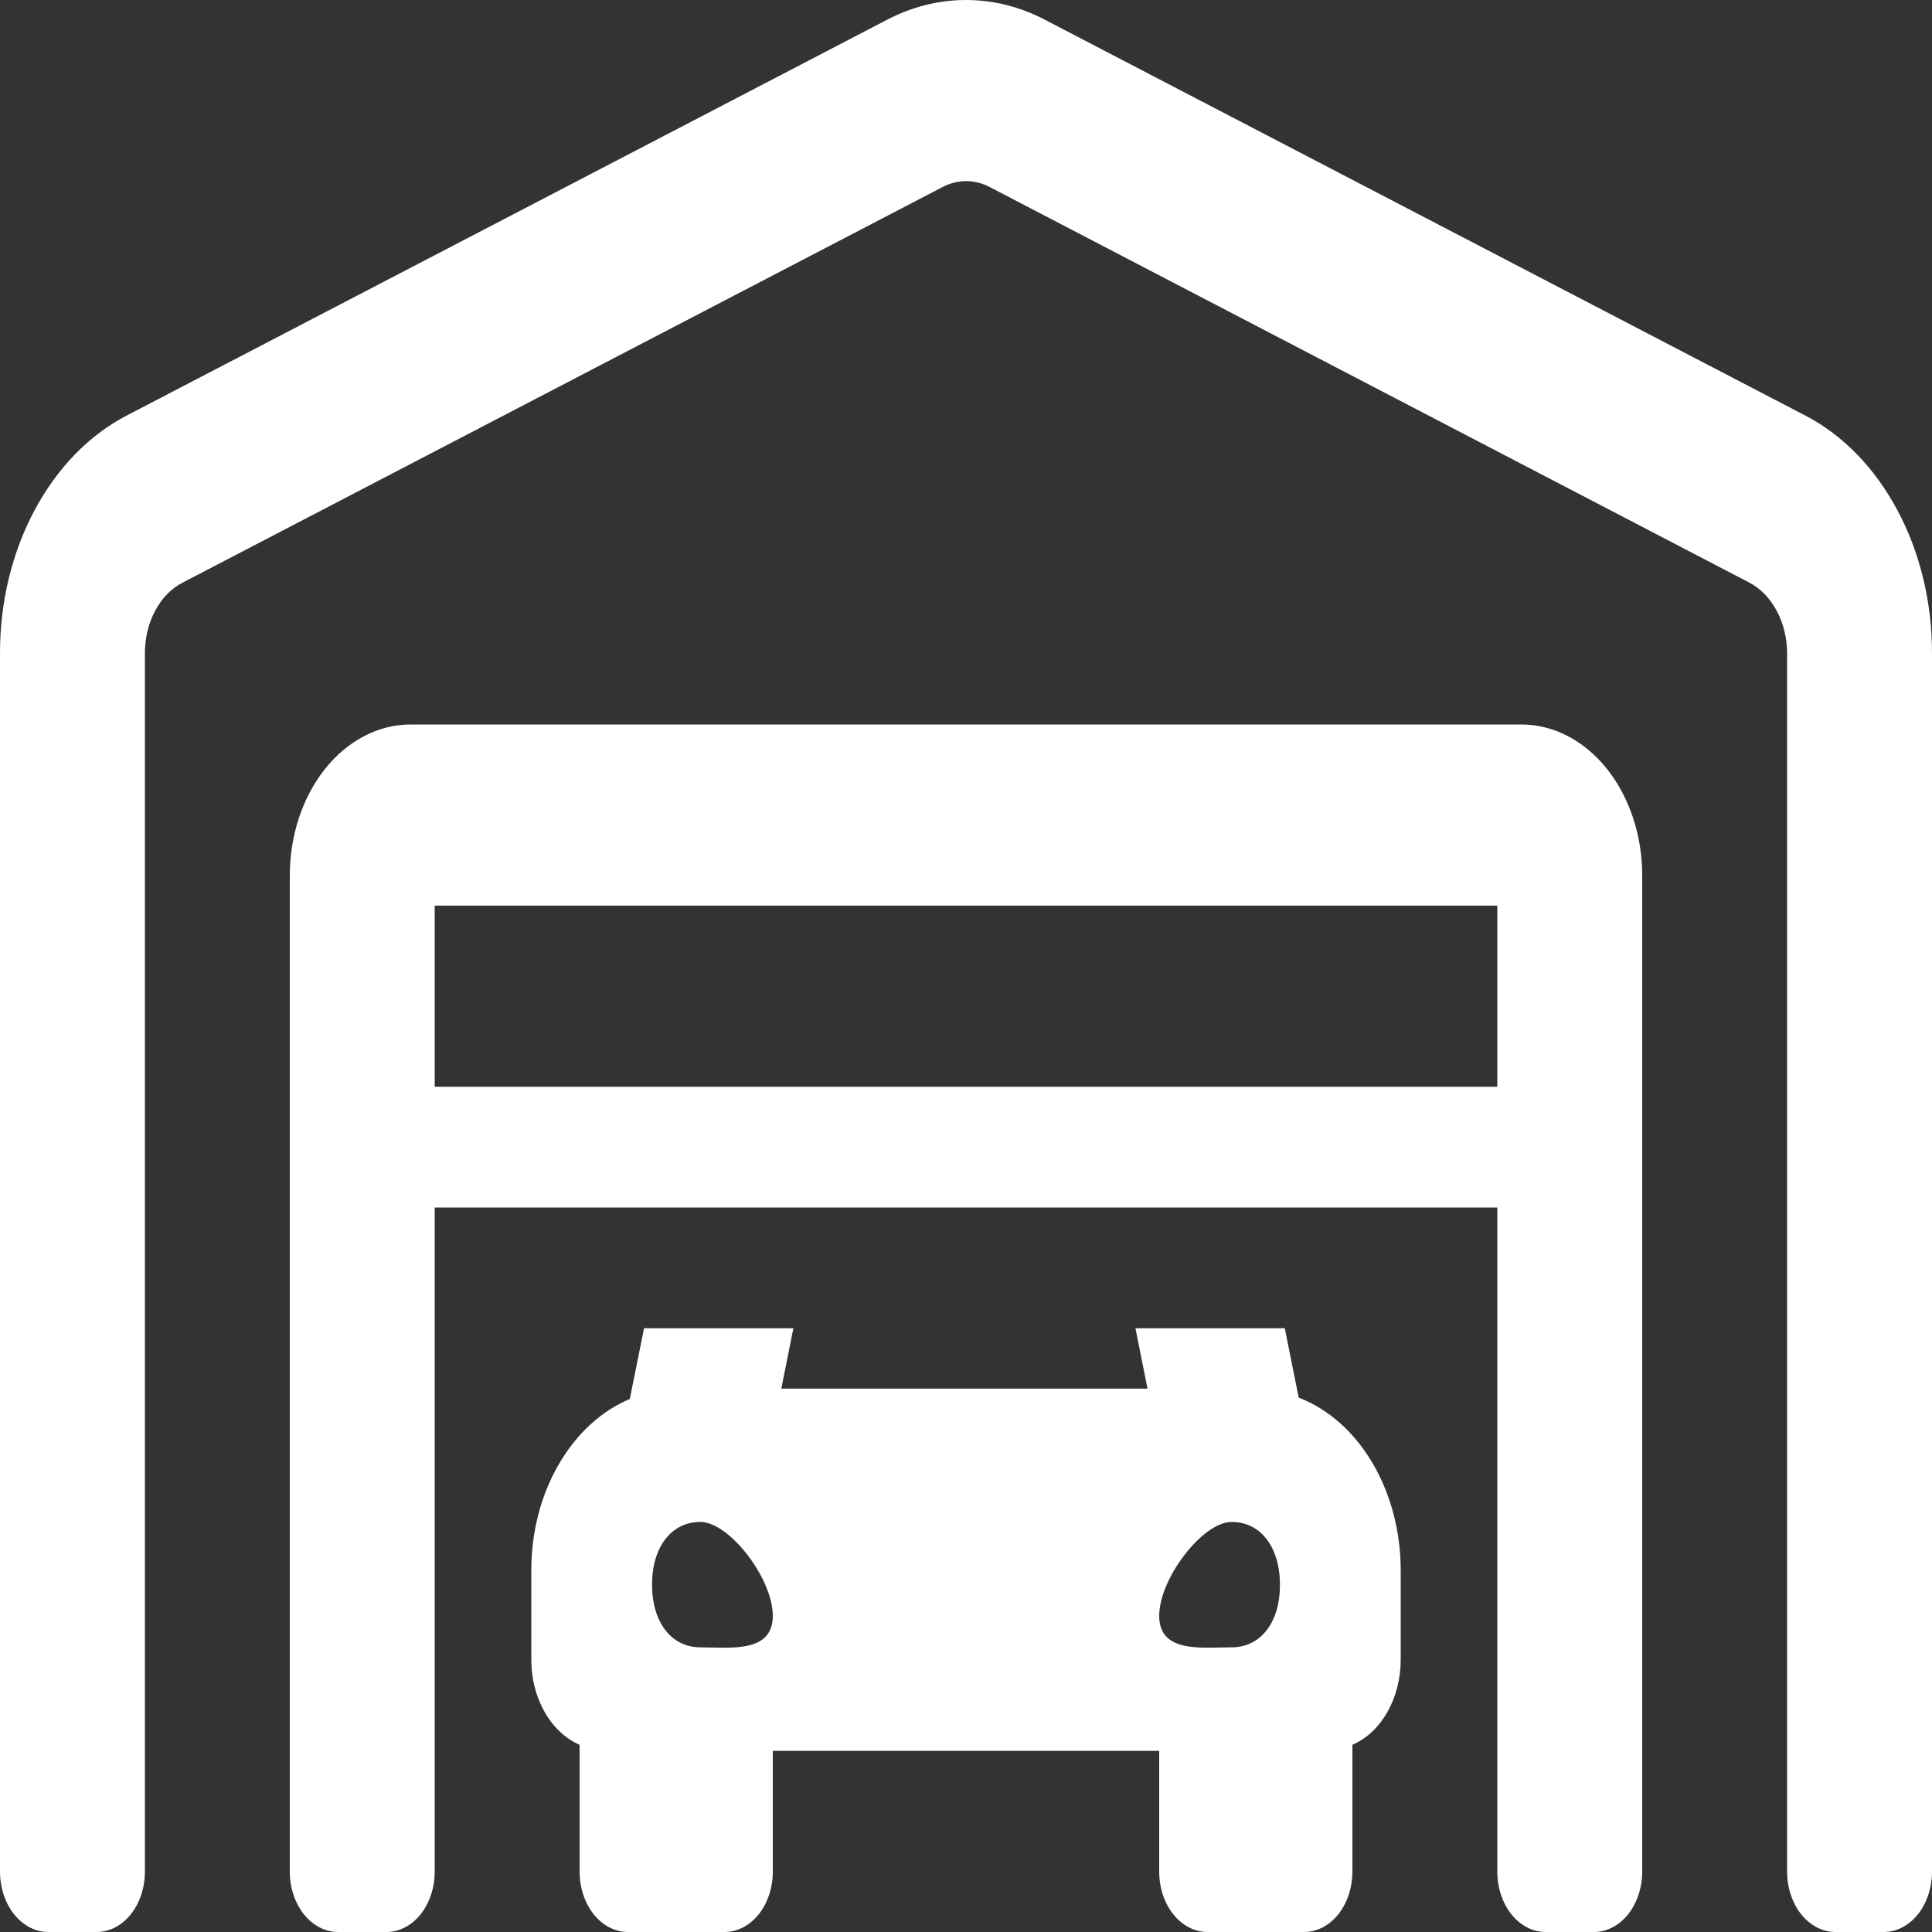 <svg width="20" height="20" viewBox="0 0 20 20" fill="none" xmlns="http://www.w3.org/2000/svg">
	<rect x="0" y="0" width="20" height="20" fill="#333333" stroke="none"/>
	<g clip-path="url(#clip0_205_4002)">
		<path
			d="M18.685 4.3L10.822 0.207C10.562 0.07 10.282 0 10 0C9.718 0 9.438 0.07 9.178 0.207L1.315 4.3C0.925 4.501 0.592 4.843 0.358 5.282C0.123 5.721 -0.001 6.237 6.84787e-06 6.765V19.375C6.84787e-06 19.541 0.053 19.7 0.146 19.817C0.24 19.934 0.367 20 0.5 20H1C1.133 20 1.26 19.934 1.354 19.817C1.447 19.7 1.5 19.541 1.5 19.375V6.765C1.499 6.608 1.536 6.454 1.606 6.323C1.675 6.192 1.774 6.091 1.891 6.031L9.756 1.937C9.834 1.896 9.917 1.875 10.002 1.875C10.086 1.875 10.169 1.896 10.247 1.937L18.109 6.031C18.225 6.091 18.324 6.194 18.393 6.324C18.463 6.455 18.5 6.608 18.5 6.765V19.375C18.5 19.541 18.553 19.7 18.646 19.817C18.74 19.934 18.867 20 19 20H19.5C19.633 20 19.76 19.934 19.854 19.817C19.947 19.7 20 19.541 20 19.375V6.765C20.001 6.237 19.877 5.721 19.642 5.282C19.408 4.843 19.075 4.501 18.685 4.3ZM15.75 7.5H4.25C3.918 7.5 3.601 7.665 3.366 7.958C3.132 8.251 3 8.648 3 9.062V19.375C3 19.541 3.053 19.7 3.146 19.817C3.24 19.934 3.367 20 3.5 20H4C4.133 20 4.26 19.934 4.354 19.817C4.447 19.7 4.5 19.541 4.5 19.375V12.5H15.5V19.375C15.5 19.541 15.553 19.7 15.646 19.817C15.74 19.934 15.867 20 16 20H16.5C16.633 20 16.76 19.934 16.854 19.817C16.947 19.7 17 19.541 17 19.375V9.062C17 8.648 16.868 8.251 16.634 7.958C16.399 7.665 16.082 7.5 15.75 7.5ZM15.5 9.375V11.25H4.5V9.375H15.5ZM13.444 14.468L13.3 13.75H11.754L11.879 14.375H8.088L8.213 13.75H6.667L6.52 14.482C6.224 14.606 5.966 14.843 5.783 15.161C5.599 15.478 5.501 15.859 5.5 16.25V17.187C5.501 17.38 5.549 17.567 5.639 17.724C5.728 17.881 5.855 17.999 6 18.062V19.375C6 19.541 6.053 19.7 6.146 19.817C6.24 19.934 6.367 20 6.5 20H7.5C7.633 20 7.76 19.934 7.854 19.817C7.947 19.7 8 19.541 8 19.375V18.125H12V19.375C12 19.541 12.053 19.7 12.146 19.817C12.24 19.934 12.367 20 12.5 20H13.5C13.633 20 13.76 19.934 13.854 19.817C13.947 19.7 14 19.541 14 19.375V18.062C14.146 17.999 14.272 17.881 14.361 17.724C14.451 17.567 14.499 17.38 14.5 17.187V16.25C14.499 15.851 14.396 15.462 14.206 15.142C14.016 14.821 13.749 14.585 13.444 14.468ZM7.25 17.053C6.95 17.053 6.75 16.794 6.75 16.404C6.75 16.015 6.95 15.755 7.25 15.755C7.55 15.755 8 16.339 8 16.728C8 17.118 7.55 17.053 7.25 17.053ZM12.75 17.053C12.45 17.053 12 17.118 12 16.728C12 16.339 12.45 15.755 12.75 15.755C13.05 15.755 13.25 16.015 13.25 16.406C13.25 16.797 13.05 17.053 12.75 17.053Z"
			fill="white" />
	</g>
	<defs>
		<clipPath id="clip0_205_4002">
			<rect width="20" height="20" fill="white" />
		</clipPath>
	</defs>
</svg>
